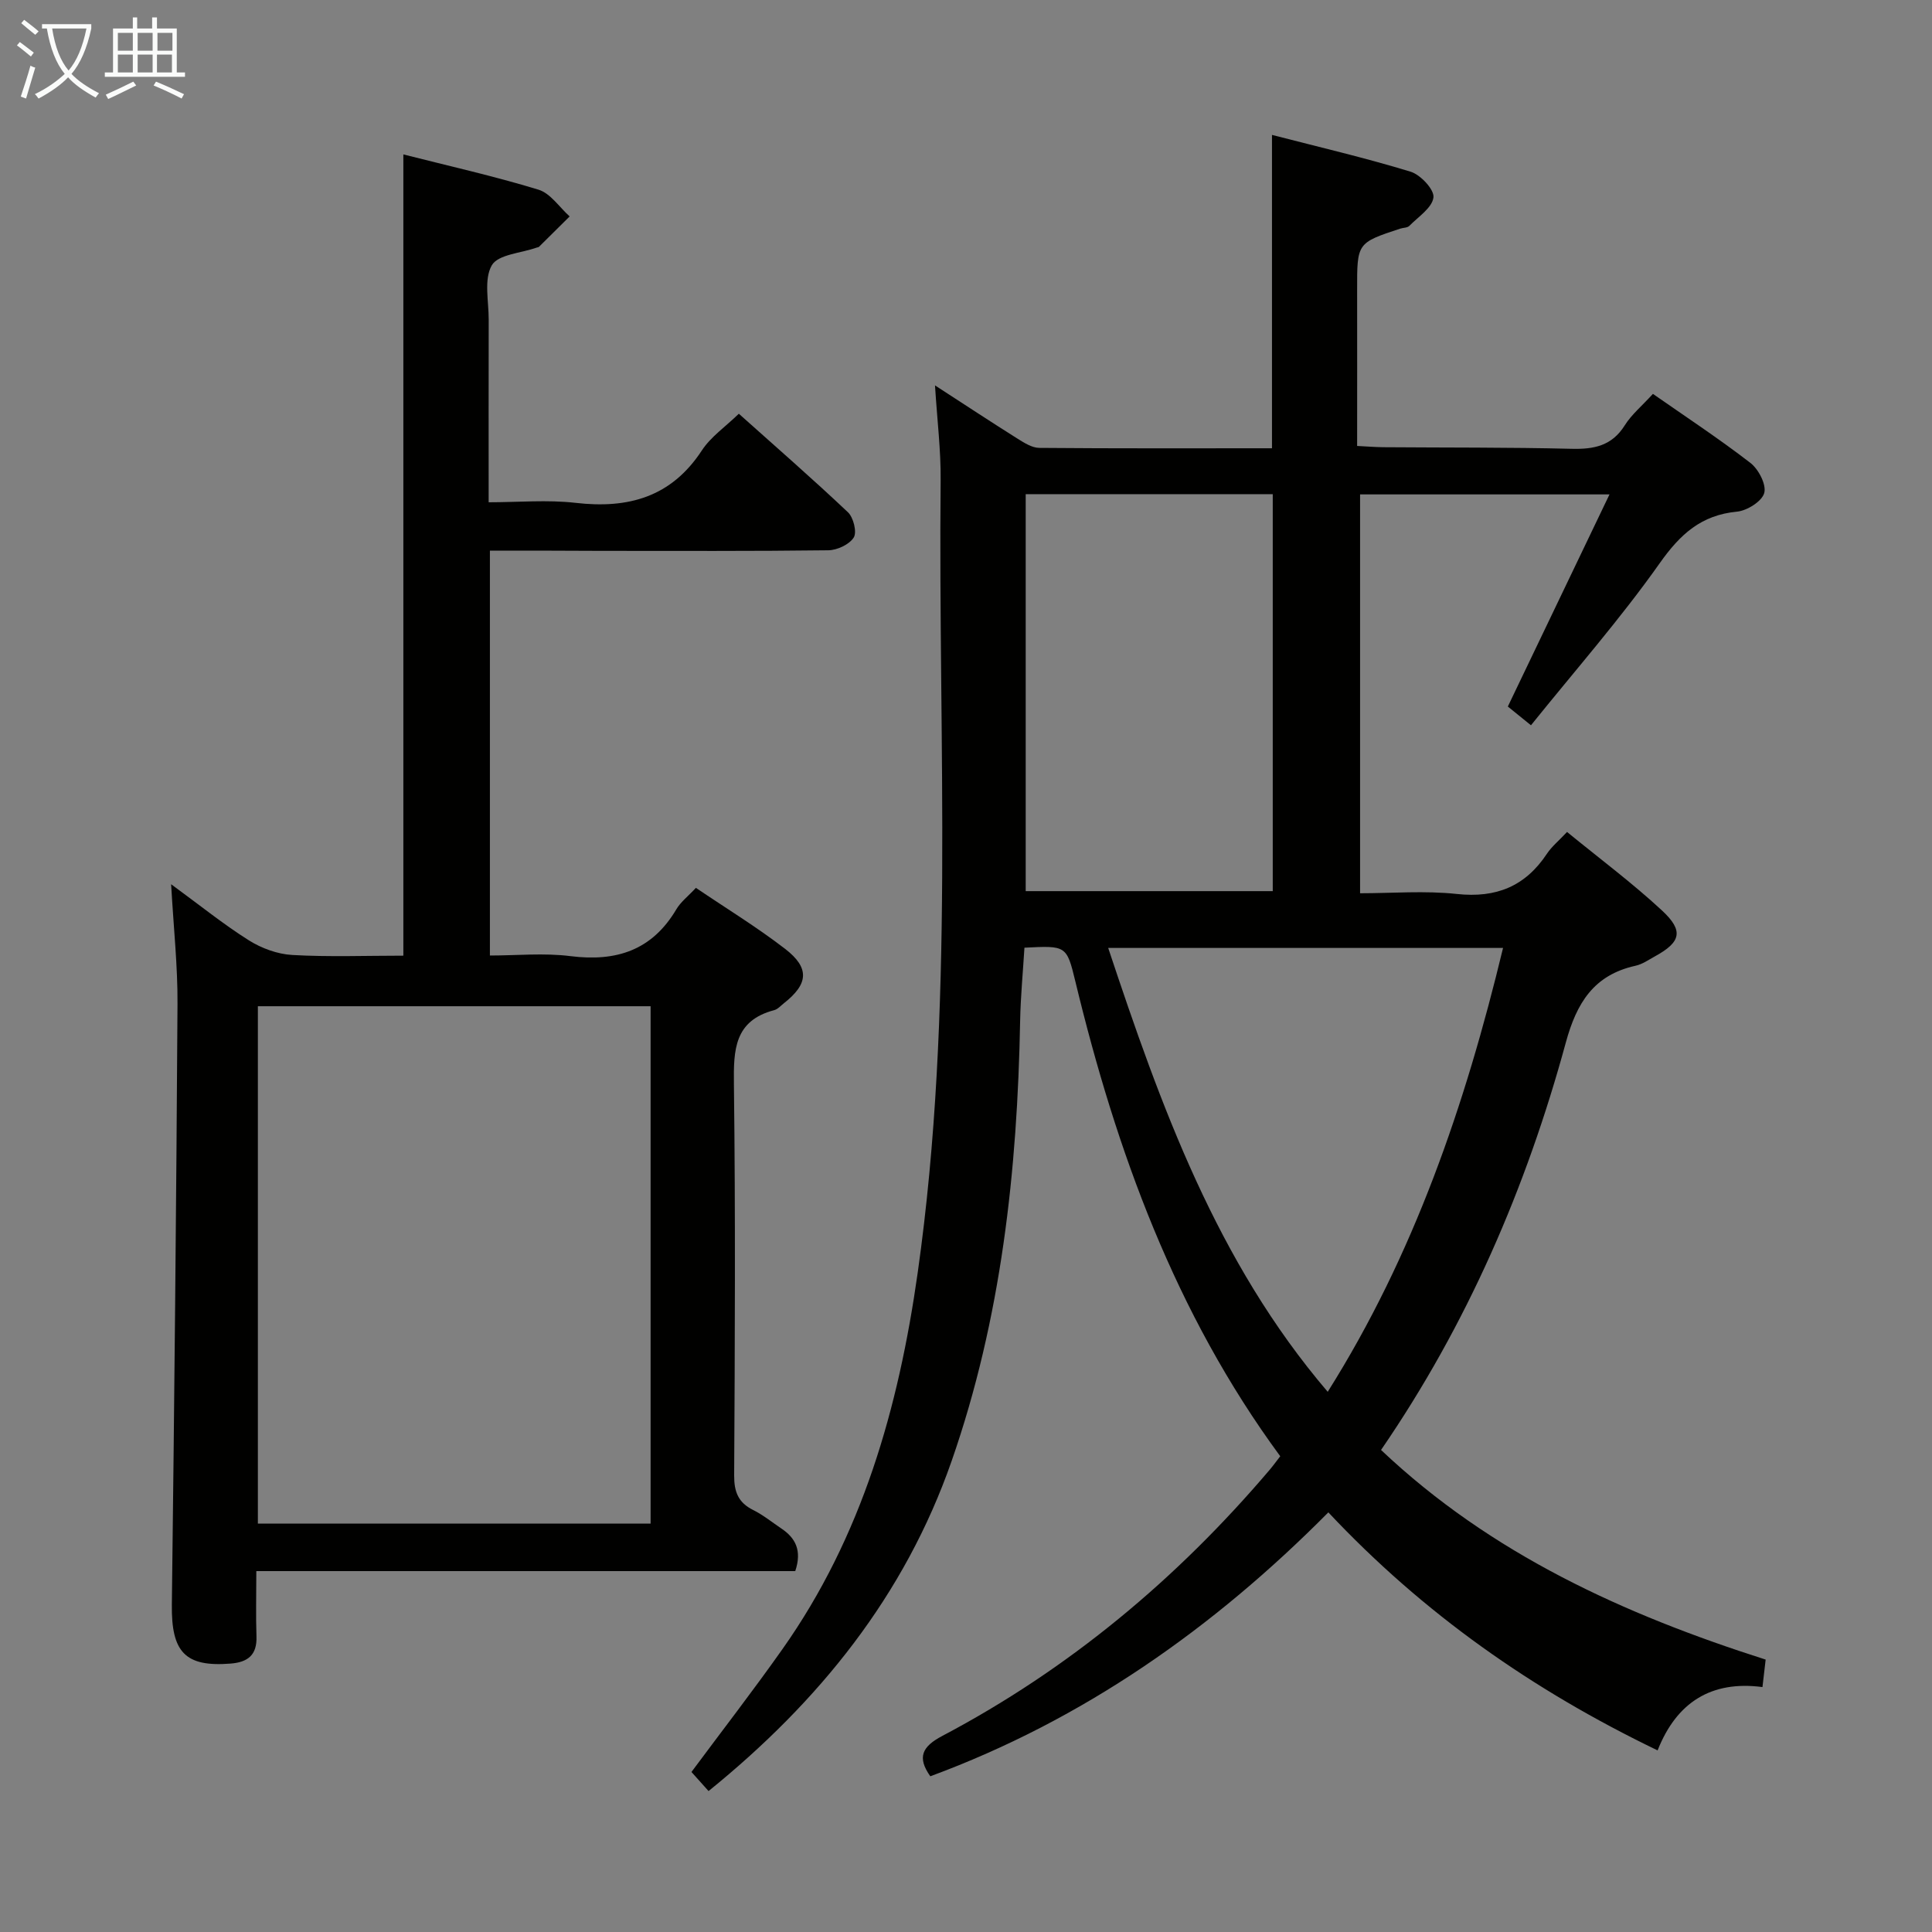 <svg enable-background="new 0 0 400 400" viewBox="0 0 400 400" xmlns="http://www.w3.org/2000/svg"><rect x="0" y="0" width="400" height="400" fill="#808080" stroke="none"/><path d="m365.56 343.6c-.22 1.94-.41 3.54-.66 5.69-10.55-1.4-17.78 3.13-21.71 13.11-25.88-12.47-48.45-28.29-68.17-49.28-23.74 23.94-50.7 42.94-82.41 54.64-2.76-3.91-1.74-6.13 2.49-8.36 26.23-13.84 48.6-32.53 67.77-55.09.74-.87 1.41-1.81 2.19-2.81-21.75-29.58-33.93-63.15-42.42-98.31-1.8-7.45-1.9-7.42-10.54-6.98-.3 4.96-.79 10.01-.89 15.08-.57 31.04-3.89 61.65-14.18 91.18-9.72 27.89-27.47 49.84-50.33 68.35-1.35-1.51-2.54-2.83-3.54-3.95 6.39-8.61 12.79-16.87 18.82-25.41 16.52-23.38 24.06-49.98 28.02-77.96 7.72-54.53 4.21-109.36 4.75-164.09.06-6.11-.7-12.22-1.17-19.62 6.37 4.13 11.71 7.65 17.12 11.05 1.36.85 2.96 1.87 4.45 1.89 15.97.14 31.94.08 48.2.08 0-21.6 0-42.81 0-64.88 9.66 2.5 19.29 4.74 28.71 7.62 2.05.63 4.93 3.72 4.72 5.33-.27 2.15-3.15 4.01-5 5.89-.41.41-1.26.36-1.89.57-8.94 2.95-8.93 2.95-8.91 12.74.02 10.63 0 21.25 0 32.25 2.14.11 3.76.24 5.39.26 12.99.1 25.99.01 38.98.33 4.65.12 8.37-.6 11.04-4.86 1.39-2.22 3.51-3.97 5.83-6.51 6.75 4.71 13.65 9.25 20.17 14.28 1.69 1.3 3.35 4.49 2.88 6.23-.47 1.73-3.55 3.67-5.64 3.87-7.43.71-11.76 4.67-16 10.67-8.13 11.51-17.48 22.15-26.66 33.56-2.21-1.79-3.57-2.89-4.79-3.88 6.97-14.55 13.82-28.83 21.05-43.92-18.08 0-34.65 0-51.64 0v82.58c6.58 0 13.39-.57 20.06.15 8.12.87 14.15-1.58 18.63-8.34.99-1.49 2.44-2.66 4.16-4.5 6.72 5.5 13.51 10.55 19.67 16.27 4.55 4.22 3.88 6.55-1.47 9.48-1.31.72-2.61 1.64-4.03 1.95-8.63 1.91-12.19 7.69-14.43 15.92-8.18 30.02-20.4 58.33-38.25 84.33 22.79 21.55 50.26 34.03 79.63 43.4zm-54.37-147.34c-27.7 0-54.58 0-81.75 0 10.92 32.81 22.43 64.93 45.45 91.9 17.84-28.33 28.45-59.34 36.3-91.9zm-98.83-93.95v82.19h51.15c0-27.53 0-54.74 0-82.19-17.08 0-33.84 0-51.15 0z" fill="#010100"/><path d="m101.43 114v83.83c5.56 0 11.21-.57 16.7.13 9.47 1.19 16.87-1.2 21.9-9.7.9-1.53 2.43-2.69 4.05-4.44 6.21 4.21 12.59 8.1 18.48 12.64 5.13 3.96 4.8 7.27-.25 11.24-.65.51-1.27 1.24-2.02 1.44-8.27 2.18-8.43 8.23-8.34 15.33.33 26.99.2 53.99.05 80.99-.02 3.4.84 5.63 3.93 7.17 2.07 1.03 3.91 2.53 5.84 3.83 2.94 1.97 4.3 4.55 2.88 8.82-36.86 0-73.93 0-111.58 0 0 4.97-.12 9.25.03 13.53.14 3.86-1.81 5.34-5.38 5.62-9.4.74-12.26-2.38-12.14-12.19.51-41.47.92-82.93 1.17-124.4.05-7.78-.8-15.57-1.32-24.77 6 4.39 10.86 8.32 16.1 11.62 2.62 1.65 5.93 2.86 9 3.03 7.6.43 15.24.14 22.98.14 0-55.37 0-110.27 0-165.89 9.28 2.36 18.74 4.48 27.98 7.3 2.48.76 4.32 3.63 6.45 5.54-2.12 2.1-4.23 4.2-6.35 6.29-.11.1-.31.1-.47.16-3.23 1.15-8 1.41-9.3 3.67-1.67 2.91-.63 7.42-.64 11.25-.03 12.32-.01 24.63-.01 37.81 6.18 0 12.15-.55 17.99.12 10.91 1.26 19.81-1.17 26.15-10.85 1.86-2.84 4.88-4.9 7.66-7.6 7.61 6.81 15.24 13.45 22.59 20.4 1.14 1.08 1.89 4.11 1.2 5.22-.91 1.45-3.43 2.63-5.27 2.65-15.66.2-31.33.12-46.99.12-7.61-.05-15.22-.05-23.07-.05zm-48.04 201.44h81.31c0-35.95 0-71.52 0-107.11-27.2 0-54.1 0-81.31 0z" fill="#010100"/><g fill="#fafbfa"><path d="m6.4 11.7c-1-.8-1.9-1.6-2.9-2.3l.6-.7c.9.7 1.9 1.4 2.9 2.2zm-2.1 8.3c.7-2.1 1.4-4.2 2-6.4.2.1.6.3 1 .4-.7 2.3-1.3 4.4-1.9 6.4zm3-12.8c-1.1-.9-2.1-1.7-2.9-2.4l.6-.7c1 .8 2 1.5 3 2.4zm1.4-1.3v-.9h10.2v.9c-.9 4.2-2.3 7.3-4.1 9.4 1.3 1.4 3.2 2.7 5.7 4-.2.2-.4.5-.7.9-2.5-1.4-4.4-2.7-5.7-4.2-1.4 1.5-3.5 3-6.1 4.4 0 0 0 0-.1-.1-.3-.4-.5-.7-.7-.8 2.7-1.3 4.7-2.8 6.2-4.2-1.8-2.2-3-5.3-3.7-9.4zm9.2 0h-7.1c.6 3.8 1.7 6.7 3.4 8.7 1.7-2 2.9-4.8 3.7-8.7z"/><path d="m31.6 3.6h.9v2.3h4.1v9.1h1.7v.9h-16.6v-.9h1.7v-9.1h4.1v-2.3h.9v2.3h3.1v-2.3zm-4 13.3.6.8c-1.9.9-3.8 1.9-5.8 2.8-.2-.3-.3-.6-.5-.9 2-.9 3.9-1.8 5.7-2.7zm-3.2-10.1v3.7h3.1v-3.7zm0 4.5v3.7h3.1v-3.7zm4.1-4.5v3.7h3.1v-3.7zm0 4.5v3.7h3.1v-3.7zm9.1 9.1c-2.1-1.1-4.1-2-5.8-2.7l.5-.8c2.2.9 4.1 1.8 5.8 2.6zm-1.9-13.6h-3.1v3.7h3.1zm-3.2 4.5v3.7h3.1v-3.7z"/></g></svg>